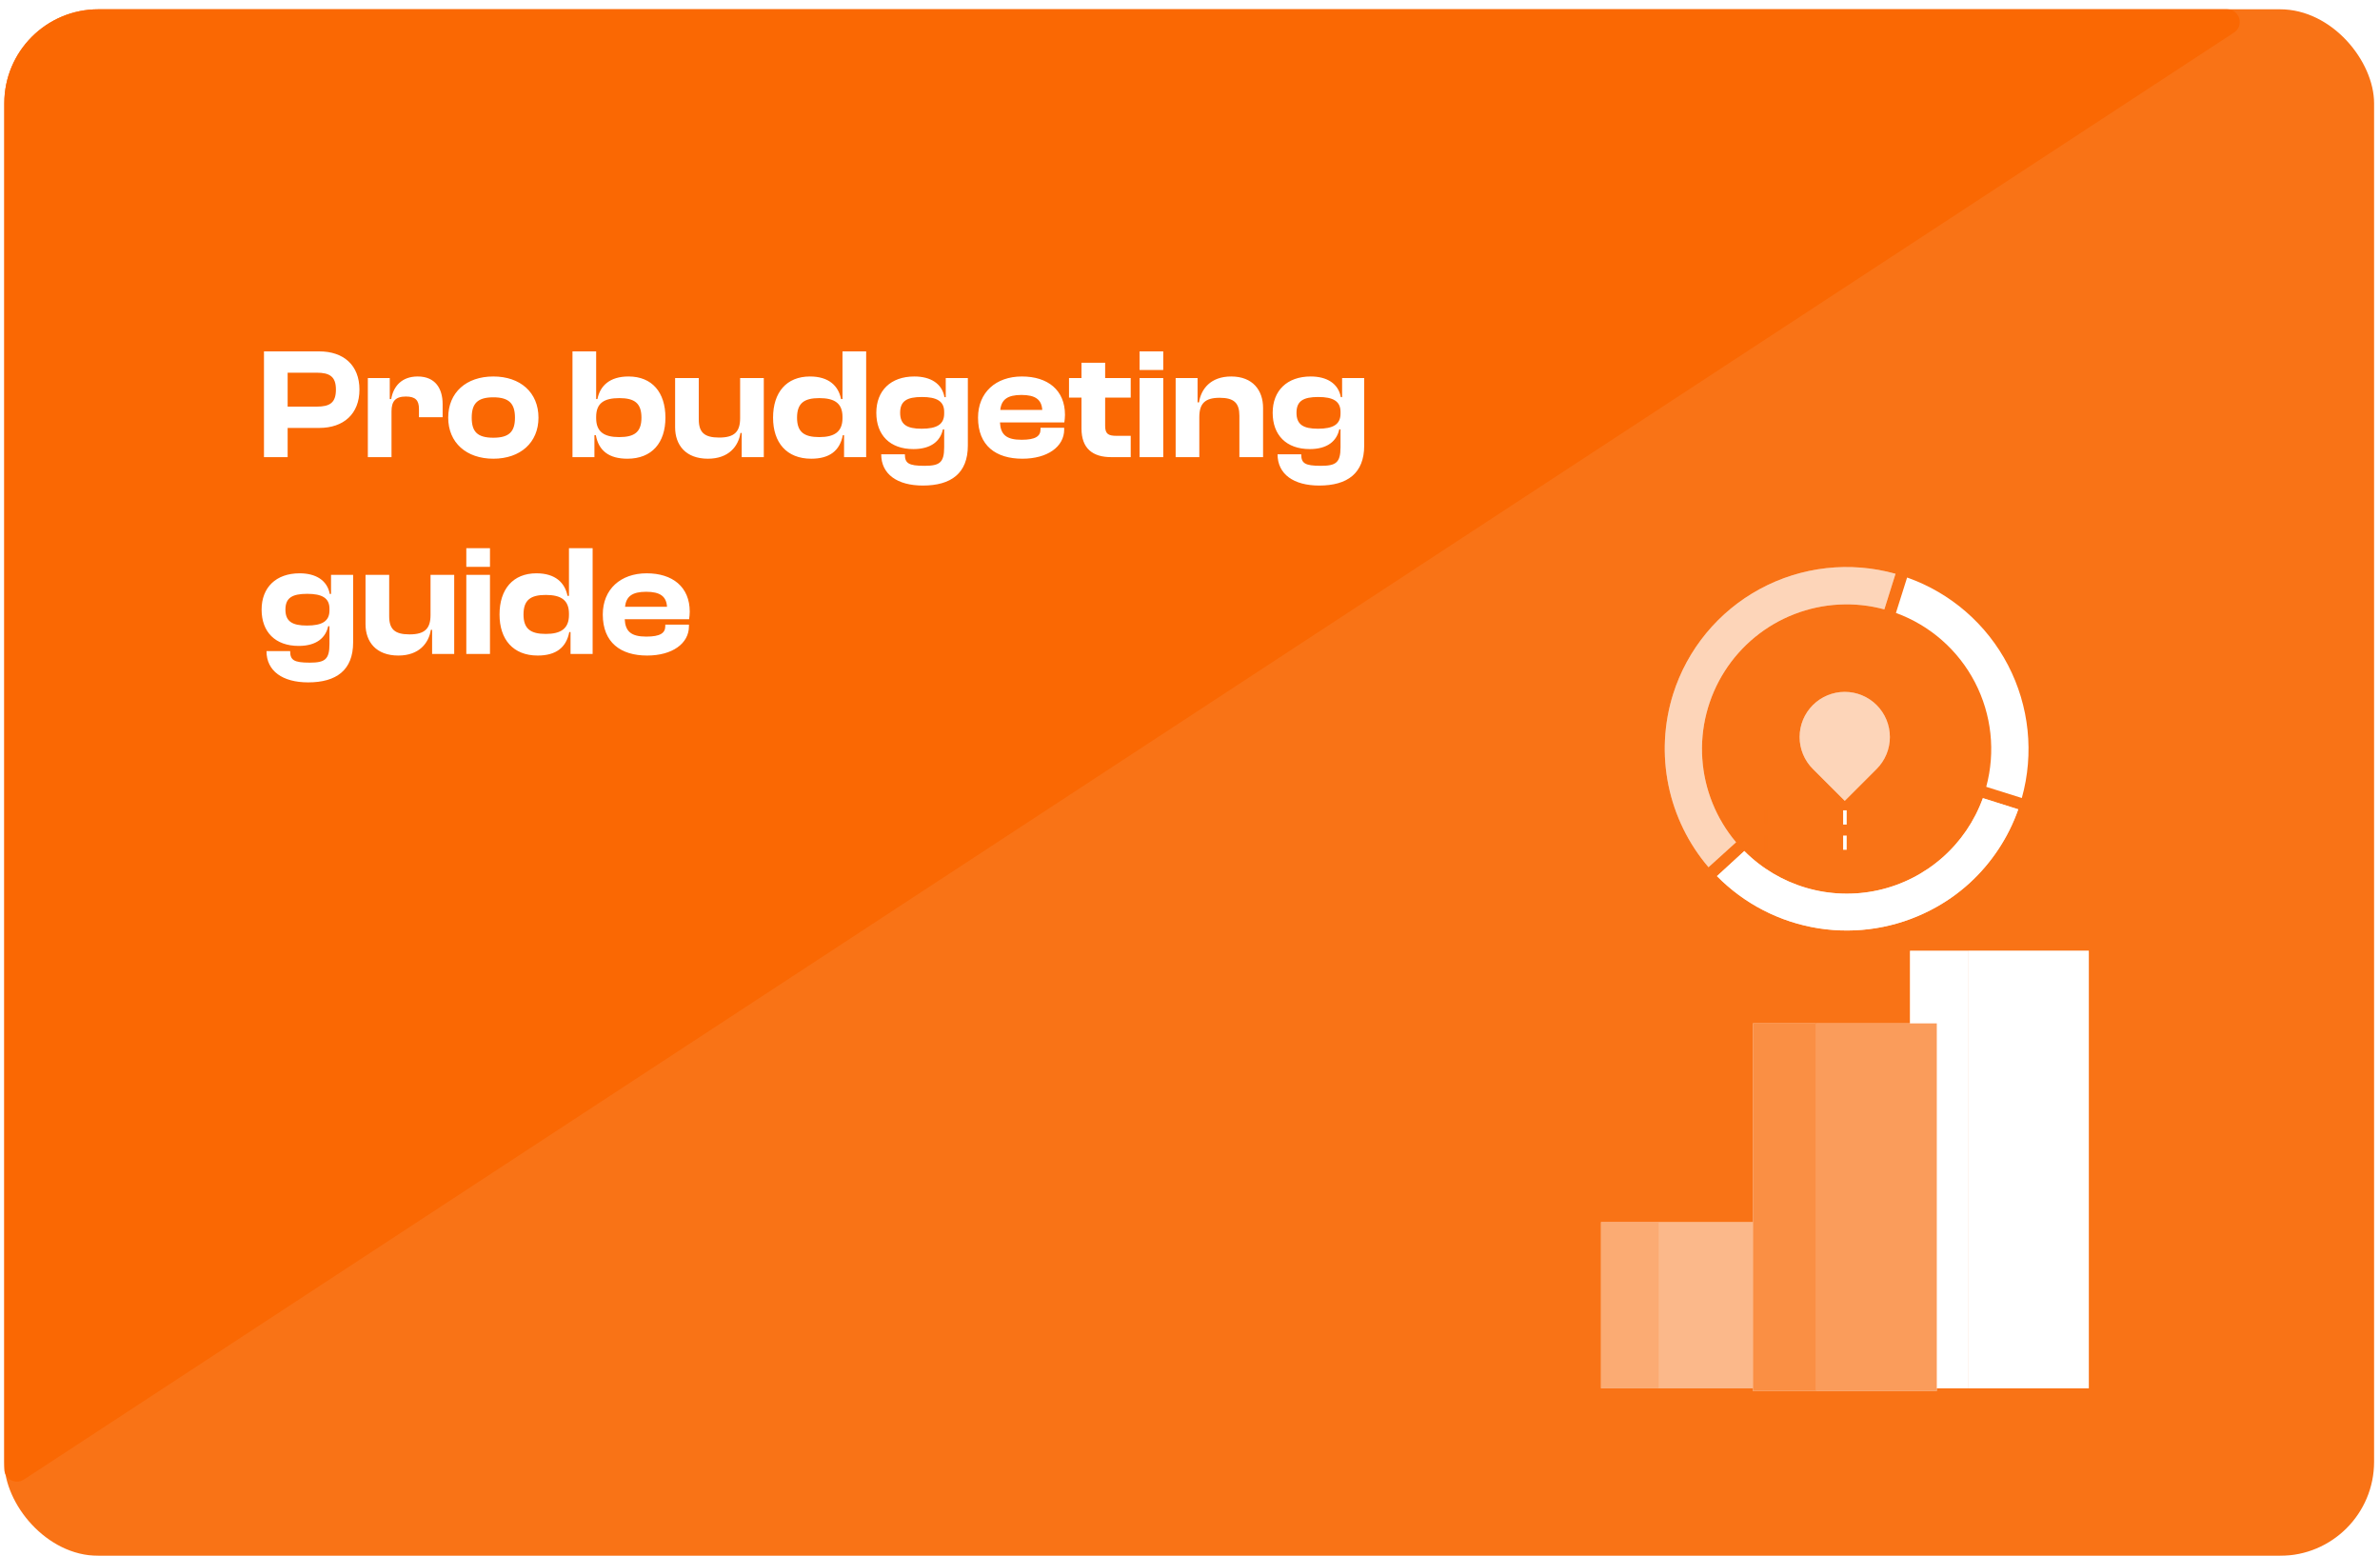 <svg width="254" height="166" viewBox="0 0 254 166" fill="none" xmlns="http://www.w3.org/2000/svg">
<g filter="url(#filter0_b_1_14023)">
<rect x="0.459" y="0.991" width="252.91" height="165" rx="10.031" fill="#F97316"/>
</g>
<path d="M237.675 0.991H10.488C4.949 0.991 0.459 5.481 0.459 11.019V156.727C0.459 157.802 1.653 158.447 2.552 157.858L238.416 3.475C239.541 2.739 239.019 0.991 237.675 0.991Z" fill="#FA6803"/>
<path d="M30.698 48.773V45.658H34.066C36.676 45.658 38.361 44.159 38.361 41.566C38.361 38.972 36.676 37.49 34.066 37.49H28.172V48.773H30.698ZM33.797 39.764C35.194 39.764 35.851 40.185 35.851 41.566C35.851 42.98 35.194 43.384 33.797 43.384H30.698V39.764H33.797ZM41.783 48.773V43.89C41.783 42.829 42.187 42.306 43.315 42.306C44.342 42.306 44.713 42.711 44.713 43.637V44.513H47.239V43.115C47.239 41.465 46.464 40.168 44.578 40.168C42.877 40.168 41.985 41.212 41.749 42.576H41.597V40.336H39.257V48.773H41.783ZM52.65 48.942C55.53 48.942 57.467 47.224 57.467 44.563C57.467 41.869 55.53 40.168 52.65 40.168C49.771 40.168 47.834 41.869 47.834 44.563C47.834 47.224 49.771 48.942 52.65 48.942ZM52.65 46.702C50.933 46.702 50.343 46.045 50.343 44.563C50.343 43.081 50.933 42.391 52.65 42.391C54.351 42.391 54.958 43.081 54.958 44.563C54.958 46.045 54.351 46.702 52.65 46.702ZM63.438 48.773V46.432H63.59C63.893 48.1 65.004 48.942 66.958 48.942C69.585 48.942 71.016 47.224 71.016 44.563C71.016 41.869 69.602 40.168 67.076 40.168C65.072 40.168 64.044 41.161 63.758 42.576H63.623V37.49H61.097V48.773H63.438ZM63.623 44.614V44.479C63.623 43.014 64.465 42.475 66.099 42.475C67.716 42.475 68.457 43.014 68.457 44.563C68.457 46.096 67.716 46.635 66.082 46.635C64.482 46.635 63.623 46.079 63.623 44.614ZM75.553 48.942C77.776 48.942 78.803 47.611 79.022 46.197H79.157V48.773H81.514V40.336H78.988V44.614C78.988 46.045 78.399 46.685 76.749 46.685C75.149 46.685 74.576 46.113 74.576 44.748V40.336H72.05V45.59C72.05 47.477 73.178 48.942 75.553 48.942ZM86.579 48.942C88.515 48.942 89.627 48.1 89.947 46.432H90.081V48.773H92.439V37.49H89.913V42.576H89.761C89.475 41.161 88.448 40.168 86.444 40.168C83.934 40.168 82.503 41.869 82.503 44.563C82.503 47.224 83.951 48.942 86.579 48.942ZM85.063 44.563C85.063 43.014 85.821 42.475 87.437 42.475C89.054 42.475 89.913 43.014 89.913 44.479V44.614C89.913 46.079 89.037 46.635 87.437 46.635C85.821 46.635 85.063 46.096 85.063 44.563ZM97.481 47.914C99.367 47.914 100.361 47.056 100.63 45.809H100.765V47.712C100.765 49.363 100.276 49.7 98.66 49.7C96.942 49.7 96.571 49.413 96.571 48.47H94.045C94.045 50.592 95.763 51.805 98.491 51.805C101.506 51.805 103.291 50.491 103.291 47.544V40.336H100.933V42.374H100.798C100.529 40.909 99.3 40.168 97.582 40.168C95.056 40.168 93.523 41.683 93.523 44.041C93.523 46.416 94.972 47.914 97.481 47.914ZM96.066 44.041C96.066 42.795 96.773 42.357 98.39 42.357C99.956 42.357 100.765 42.795 100.765 43.94V44.125C100.765 45.287 99.973 45.742 98.356 45.742C96.773 45.742 96.066 45.287 96.066 44.041ZM109.11 48.942C111.788 48.942 113.573 47.662 113.573 45.826V45.641H111.047V45.809C111.047 46.534 110.525 46.921 109.026 46.921C107.392 46.921 106.786 46.365 106.719 45.068H113.59C113.623 44.782 113.657 44.563 113.657 44.26C113.657 41.616 111.821 40.168 109.059 40.168C106.281 40.168 104.378 41.869 104.378 44.563C104.378 47.561 106.298 48.942 109.11 48.942ZM109.009 42.138C110.491 42.138 111.165 42.627 111.232 43.738H106.752C106.87 42.643 107.51 42.138 109.009 42.138ZM120.673 48.773V46.5H119.157C118.265 46.5 117.945 46.281 117.945 45.439V42.424H120.673V40.336H117.945V38.703H115.419V40.336H114.088V42.424H115.419V45.725C115.419 47.847 116.614 48.773 118.585 48.773H120.673ZM124.145 39.477V37.49H121.619V39.477H124.145ZM124.145 48.773V40.336H121.619V48.773H124.145ZM127.994 48.773V44.513C127.994 43.081 128.566 42.441 130.166 42.441C131.716 42.441 132.271 43.014 132.271 44.361V48.773H134.798V43.519C134.798 41.65 133.703 40.168 131.396 40.168C129.19 40.168 128.179 41.515 127.96 42.93H127.809V40.336H125.468V48.773H127.994ZM139.781 47.914C141.667 47.914 142.66 47.056 142.93 45.809H143.064V47.712C143.064 49.363 142.576 49.7 140.959 49.7C139.242 49.7 138.871 49.413 138.871 48.47H136.345C136.345 50.592 138.063 51.805 140.791 51.805C143.805 51.805 145.591 50.491 145.591 47.544V40.336H143.233V42.374H143.098C142.829 40.909 141.599 40.168 139.882 40.168C137.355 40.168 135.823 41.683 135.823 44.041C135.823 46.416 137.271 47.914 139.781 47.914ZM138.366 44.041C138.366 42.795 139.073 42.357 140.69 42.357C142.256 42.357 143.064 42.795 143.064 43.94V44.125C143.064 45.287 142.273 45.742 140.656 45.742C139.073 45.742 138.366 45.287 138.366 44.041ZM31.877 68.915C33.763 68.915 34.757 68.056 35.026 66.809H35.161V68.713C35.161 70.363 34.672 70.7 33.056 70.7C31.338 70.7 30.967 70.413 30.967 69.47H28.441C28.441 71.592 30.159 72.805 32.887 72.805C35.902 72.805 37.687 71.491 37.687 68.544V61.336H35.329V63.374H35.194C34.925 61.909 33.696 61.168 31.978 61.168C29.452 61.168 27.919 62.683 27.919 65.041C27.919 67.416 29.367 68.915 31.877 68.915ZM30.462 65.041C30.462 63.795 31.169 63.357 32.786 63.357C34.352 63.357 35.161 63.795 35.161 64.94V65.125C35.161 66.287 34.369 66.742 32.752 66.742C31.169 66.742 30.462 66.287 30.462 65.041ZM42.512 69.942C44.735 69.942 45.763 68.611 45.981 67.197H46.116V69.773H48.474V61.336H45.948V65.614C45.948 67.045 45.358 67.685 43.708 67.685C42.108 67.685 41.535 67.113 41.535 65.748V61.336H39.009V66.591C39.009 68.477 40.138 69.942 42.512 69.942ZM52.292 60.477V58.49H49.766V60.477H52.292ZM52.292 69.773V61.336H49.766V69.773H52.292ZM57.386 69.942C59.323 69.942 60.435 69.1 60.755 67.433H60.889V69.773H63.247V58.49H60.721V63.576H60.569C60.283 62.161 59.256 61.168 57.252 61.168C54.742 61.168 53.311 62.869 53.311 65.563C53.311 68.224 54.759 69.942 57.386 69.942ZM55.871 65.563C55.871 64.014 56.629 63.475 58.245 63.475C59.862 63.475 60.721 64.014 60.721 65.479V65.614C60.721 67.079 59.845 67.635 58.245 67.635C56.629 67.635 55.871 67.096 55.871 65.563ZM69.063 69.942C71.741 69.942 73.526 68.662 73.526 66.826V66.641H71V66.809C71 67.534 70.478 67.921 68.979 67.921C67.346 67.921 66.739 67.365 66.672 66.068H73.543C73.577 65.782 73.61 65.563 73.61 65.26C73.61 62.616 71.775 61.168 69.013 61.168C66.234 61.168 64.331 62.869 64.331 65.563C64.331 68.561 66.251 69.942 69.063 69.942ZM68.962 63.138C70.444 63.138 71.118 63.627 71.185 64.738H66.706C66.823 63.643 67.463 63.138 68.962 63.138Z" fill="white"/>
<path d="M215.774 85.142C217.1 80.399 216.572 75.33 214.299 70.962C212.026 66.593 208.177 63.253 203.532 61.617L202.339 65.396C205.977 66.72 208.985 69.36 210.77 72.796C212.554 76.231 212.985 80.211 211.976 83.949L215.774 85.142Z" fill="white"/>
<path d="M206.088 97.08C207.58 96.31 208.964 95.346 210.203 94.213C212.554 92.058 214.338 89.356 215.396 86.348L211.617 85.155C210.734 87.602 209.246 89.787 207.292 91.505C205.338 93.224 202.981 94.42 200.441 94.983C197.9 95.546 195.259 95.458 192.762 94.726C190.265 93.994 187.993 92.643 186.158 90.798L183.237 93.475C186.159 96.442 189.955 98.394 194.069 99.043C198.182 99.691 202.395 99.004 206.088 97.08Z" fill="white"/>
<path opacity="0.7" d="M206.088 97.08C207.58 96.31 208.964 95.346 210.203 94.213C212.554 92.058 214.338 89.356 215.396 86.348L211.617 85.155C210.734 87.602 209.246 89.787 207.292 91.505C205.338 93.224 202.981 94.42 200.441 94.983C197.9 95.546 195.259 95.458 192.762 94.726C190.265 93.994 187.993 92.643 186.158 90.798L183.237 93.475C186.159 96.442 189.955 98.394 194.069 99.043C198.182 99.691 202.395 99.004 206.088 97.08Z" fill="white"/>
<path d="M185.277 89.864C183.156 87.35 181.894 84.225 181.674 80.944C181.455 77.663 182.289 74.397 184.056 71.623C185.822 68.849 188.429 66.712 191.495 65.524C194.561 64.335 197.927 64.157 201.102 65.016L202.295 61.218C197.445 59.859 192.257 60.44 187.828 62.837C183.398 65.234 180.074 69.259 178.557 74.061C177.572 77.207 177.401 80.552 178.062 83.782C178.723 87.011 180.194 90.02 182.336 92.526L185.277 89.864Z" fill="white"/>
<path opacity="0.3" d="M185.277 89.864C183.156 87.35 181.894 84.225 181.674 80.944C181.455 77.663 182.289 74.397 184.056 71.623C185.822 68.849 188.429 66.712 191.495 65.524C194.561 64.335 197.927 64.157 201.102 65.016L202.295 61.218C197.445 59.859 192.257 60.44 187.828 62.837C183.398 65.234 180.074 69.259 178.557 74.061C177.572 77.207 177.401 80.552 178.062 83.782C178.723 87.011 180.194 90.02 182.336 92.526L185.277 89.864Z" fill="#F97316"/>
<path d="M193.469 75.229C193.916 74.782 194.447 74.427 195.032 74.185C195.616 73.942 196.242 73.818 196.875 73.817C197.508 73.817 198.134 73.942 198.719 74.184C199.303 74.426 199.834 74.78 200.282 75.228C200.729 75.675 201.084 76.206 201.326 76.79C201.568 77.375 201.693 78.001 201.693 78.634C201.694 79.266 201.569 79.893 201.327 80.477C201.085 81.062 200.73 81.593 200.283 82.04L196.878 85.446L193.469 82.04C192.566 81.137 192.059 79.912 192.059 78.635C192.059 77.358 192.566 76.133 193.469 75.229Z" fill="white"/>
<path opacity="0.3" d="M193.469 75.229C193.916 74.782 194.447 74.427 195.032 74.185C195.616 73.942 196.242 73.818 196.875 73.817C197.508 73.817 198.134 73.942 198.719 74.184C199.303 74.426 199.834 74.78 200.282 75.228C200.729 75.675 201.084 76.206 201.326 76.79C201.568 77.375 201.693 78.001 201.693 78.634C201.694 79.266 201.569 79.893 201.327 80.477C201.085 81.062 200.73 81.593 200.283 82.04L196.878 85.446L193.469 82.04C192.566 81.137 192.059 79.912 192.059 78.635C192.059 77.358 192.566 76.133 193.469 75.229Z" fill="#F97316"/>
<path d="M196.704 86.455H197.084V87.975H196.704V86.455Z" fill="white"/>
<path opacity="0.3" d="M188.267 86.455H188.646V87.975H188.267V86.455Z" fill="#F97316"/>
<path d="M196.704 89.149H197.084V90.668H196.704V89.149Z" fill="white"/>
<path opacity="0.3" d="M188.267 89.149H188.646V90.668H188.267V89.149Z" fill="#F97316"/>
<path d="M210.029 101.442H222.92V148.119H210.029V101.442Z" fill="white"/>
<path opacity="0.7" d="M210.029 101.442H222.92V148.119H210.029V101.442Z" fill="white"/>
<path d="M203.842 101.442H210.029V148.119H203.842V101.442Z" fill="white"/>
<path opacity="0.5" d="M203.842 101.442H210.029V148.119H203.842V101.442Z" fill="white"/>
<path d="M186.192 118.621H186.521V125.888H186.192V118.621Z" fill="#F97316"/>
<path d="M186.192 114.349H186.521V117.27H186.192V114.349Z" fill="#F97316"/>
<path d="M177.045 130.395H189.936V148.119H177.045V130.395Z" fill="white"/>
<path opacity="0.5" d="M177.045 130.395H189.936V148.119H177.045V130.395Z" fill="#F97316"/>
<path d="M170.865 130.395H177.053V148.119H170.865V130.395Z" fill="white"/>
<path opacity="0.6" d="M170.865 130.395H177.053V148.119H170.865V130.395Z" fill="#F97316"/>
<path d="M193.853 109.187H206.701V148.409H193.853V109.187Z" fill="white"/>
<path opacity="0.7" d="M193.853 109.187H206.701V148.409H193.853V109.187Z" fill="#F97316"/>
<path d="M187.072 109.187H193.834V148.409H187.072V109.187Z" fill="white"/>
<path opacity="0.8" d="M187.072 109.187H193.834V148.409H187.072V109.187Z" fill="#F97316"/>
<defs>
<filter id="filter0_b_1_14023" x="-200.164" y="-199.632" width="654.156" height="566.246" filterUnits="userSpaceOnUse" color-interpolation-filters="sRGB">
<feFlood flood-opacity="0" result="BackgroundImageFix"/>
<feGaussianBlur in="BackgroundImageFix" stdDeviation="100.311"/>
<feComposite in2="SourceAlpha" operator="in" result="effect1_backgroundBlur_1_14023"/>
<feBlend mode="normal" in="SourceGraphic" in2="effect1_backgroundBlur_1_14023" result="shape"/>
</filter>
</defs>
</svg>
